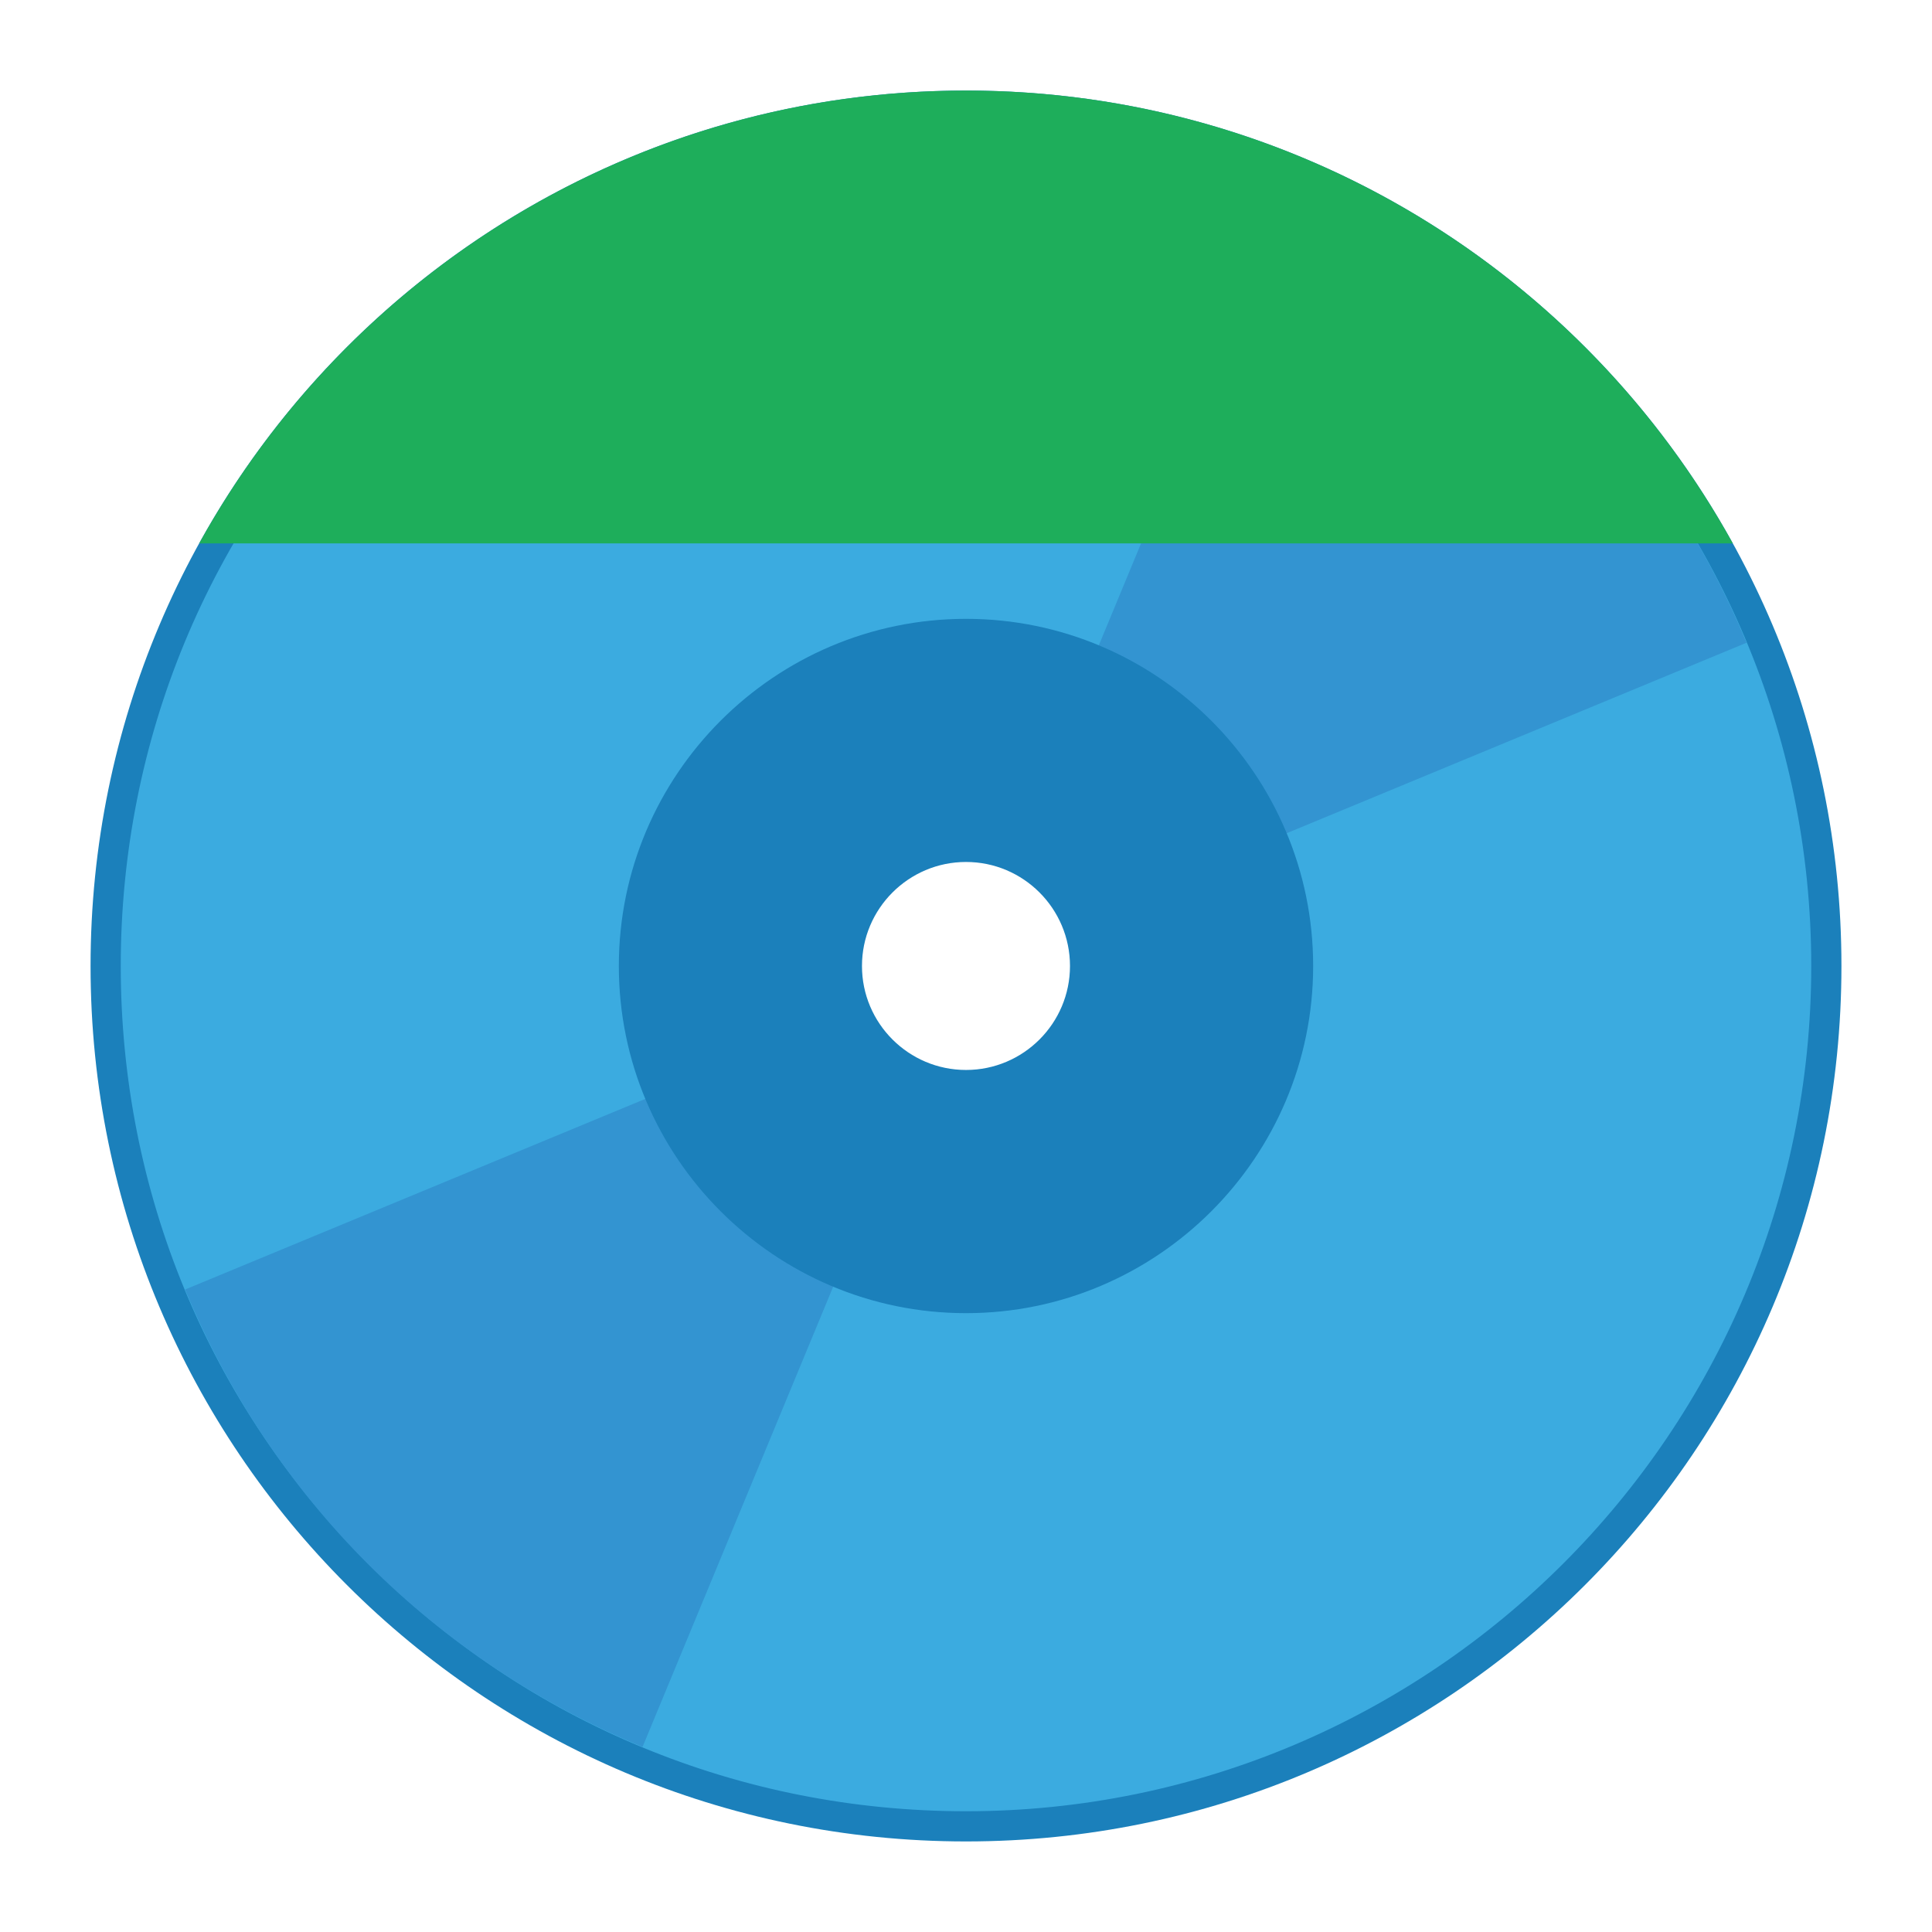 <svg enable-background="new 0 0 256 256" viewBox="0 0 256 256" xmlns="http://www.w3.org/2000/svg"><path d="m128 12c-64.071 0-116 51.934-116 116s51.929 116 116 116c64.051 0 116-51.934 116-116s-51.949-116-116-116zm0 132c-8.837 0-16-7.163-16-16s7.163-16 16-16 16 7.163 16 16-7.163 16-16 16z" fill="#1b80bb"/><path d="m128 16c-29.918 0-58.045 11.65-79.198 32.804-21.153 21.153-32.802 49.279-32.802 79.196s11.649 58.043 32.802 79.196c21.153 21.154 49.28 32.804 79.198 32.804 61.757 0 112-50.243 112-112s-50.243-112-112-112zm0 128c-8.837 0-16-7.163-16-16s7.163-16 16-16 16 7.163 16 16-7.163 16-16 16z" fill="#3babe0"/><path d="m231.425 85.167c-10.976-26.498-32.037-48.817-60.566-60.634l-36.738 88.692c4.082 1.691 7.092 4.876 8.659 8.659z" fill="#3394d1"/><path d="m24.522 170.869c11.448 27.638 32.975 49.164 60.616 60.613l36.738-88.692c-4.082-1.691-7.092-4.876-8.659-8.659z" fill="#3394d1"/><path d="m128.003 82c-25.364 0-46.003 20.651-46.003 46s20.639 46 46.003 46c25.338 0 45.997-20.651 45.997-46s-20.659-46-45.997-46zm-.001 59.776c-7.596 0-13.786-6.176-13.786-13.776 0-7.604 6.19-13.785 13.786-13.785 7.6 0 13.777 6.181 13.777 13.785 0 7.599-6.177 13.776-13.777 13.776z" fill="#1b80bb"/><path d="m127.998 12c-43.746 0-81.841 24.229-101.601 60h203.207c-19.757-35.771-57.847-60-101.606-60z" fill="#1eae5b"/></svg>